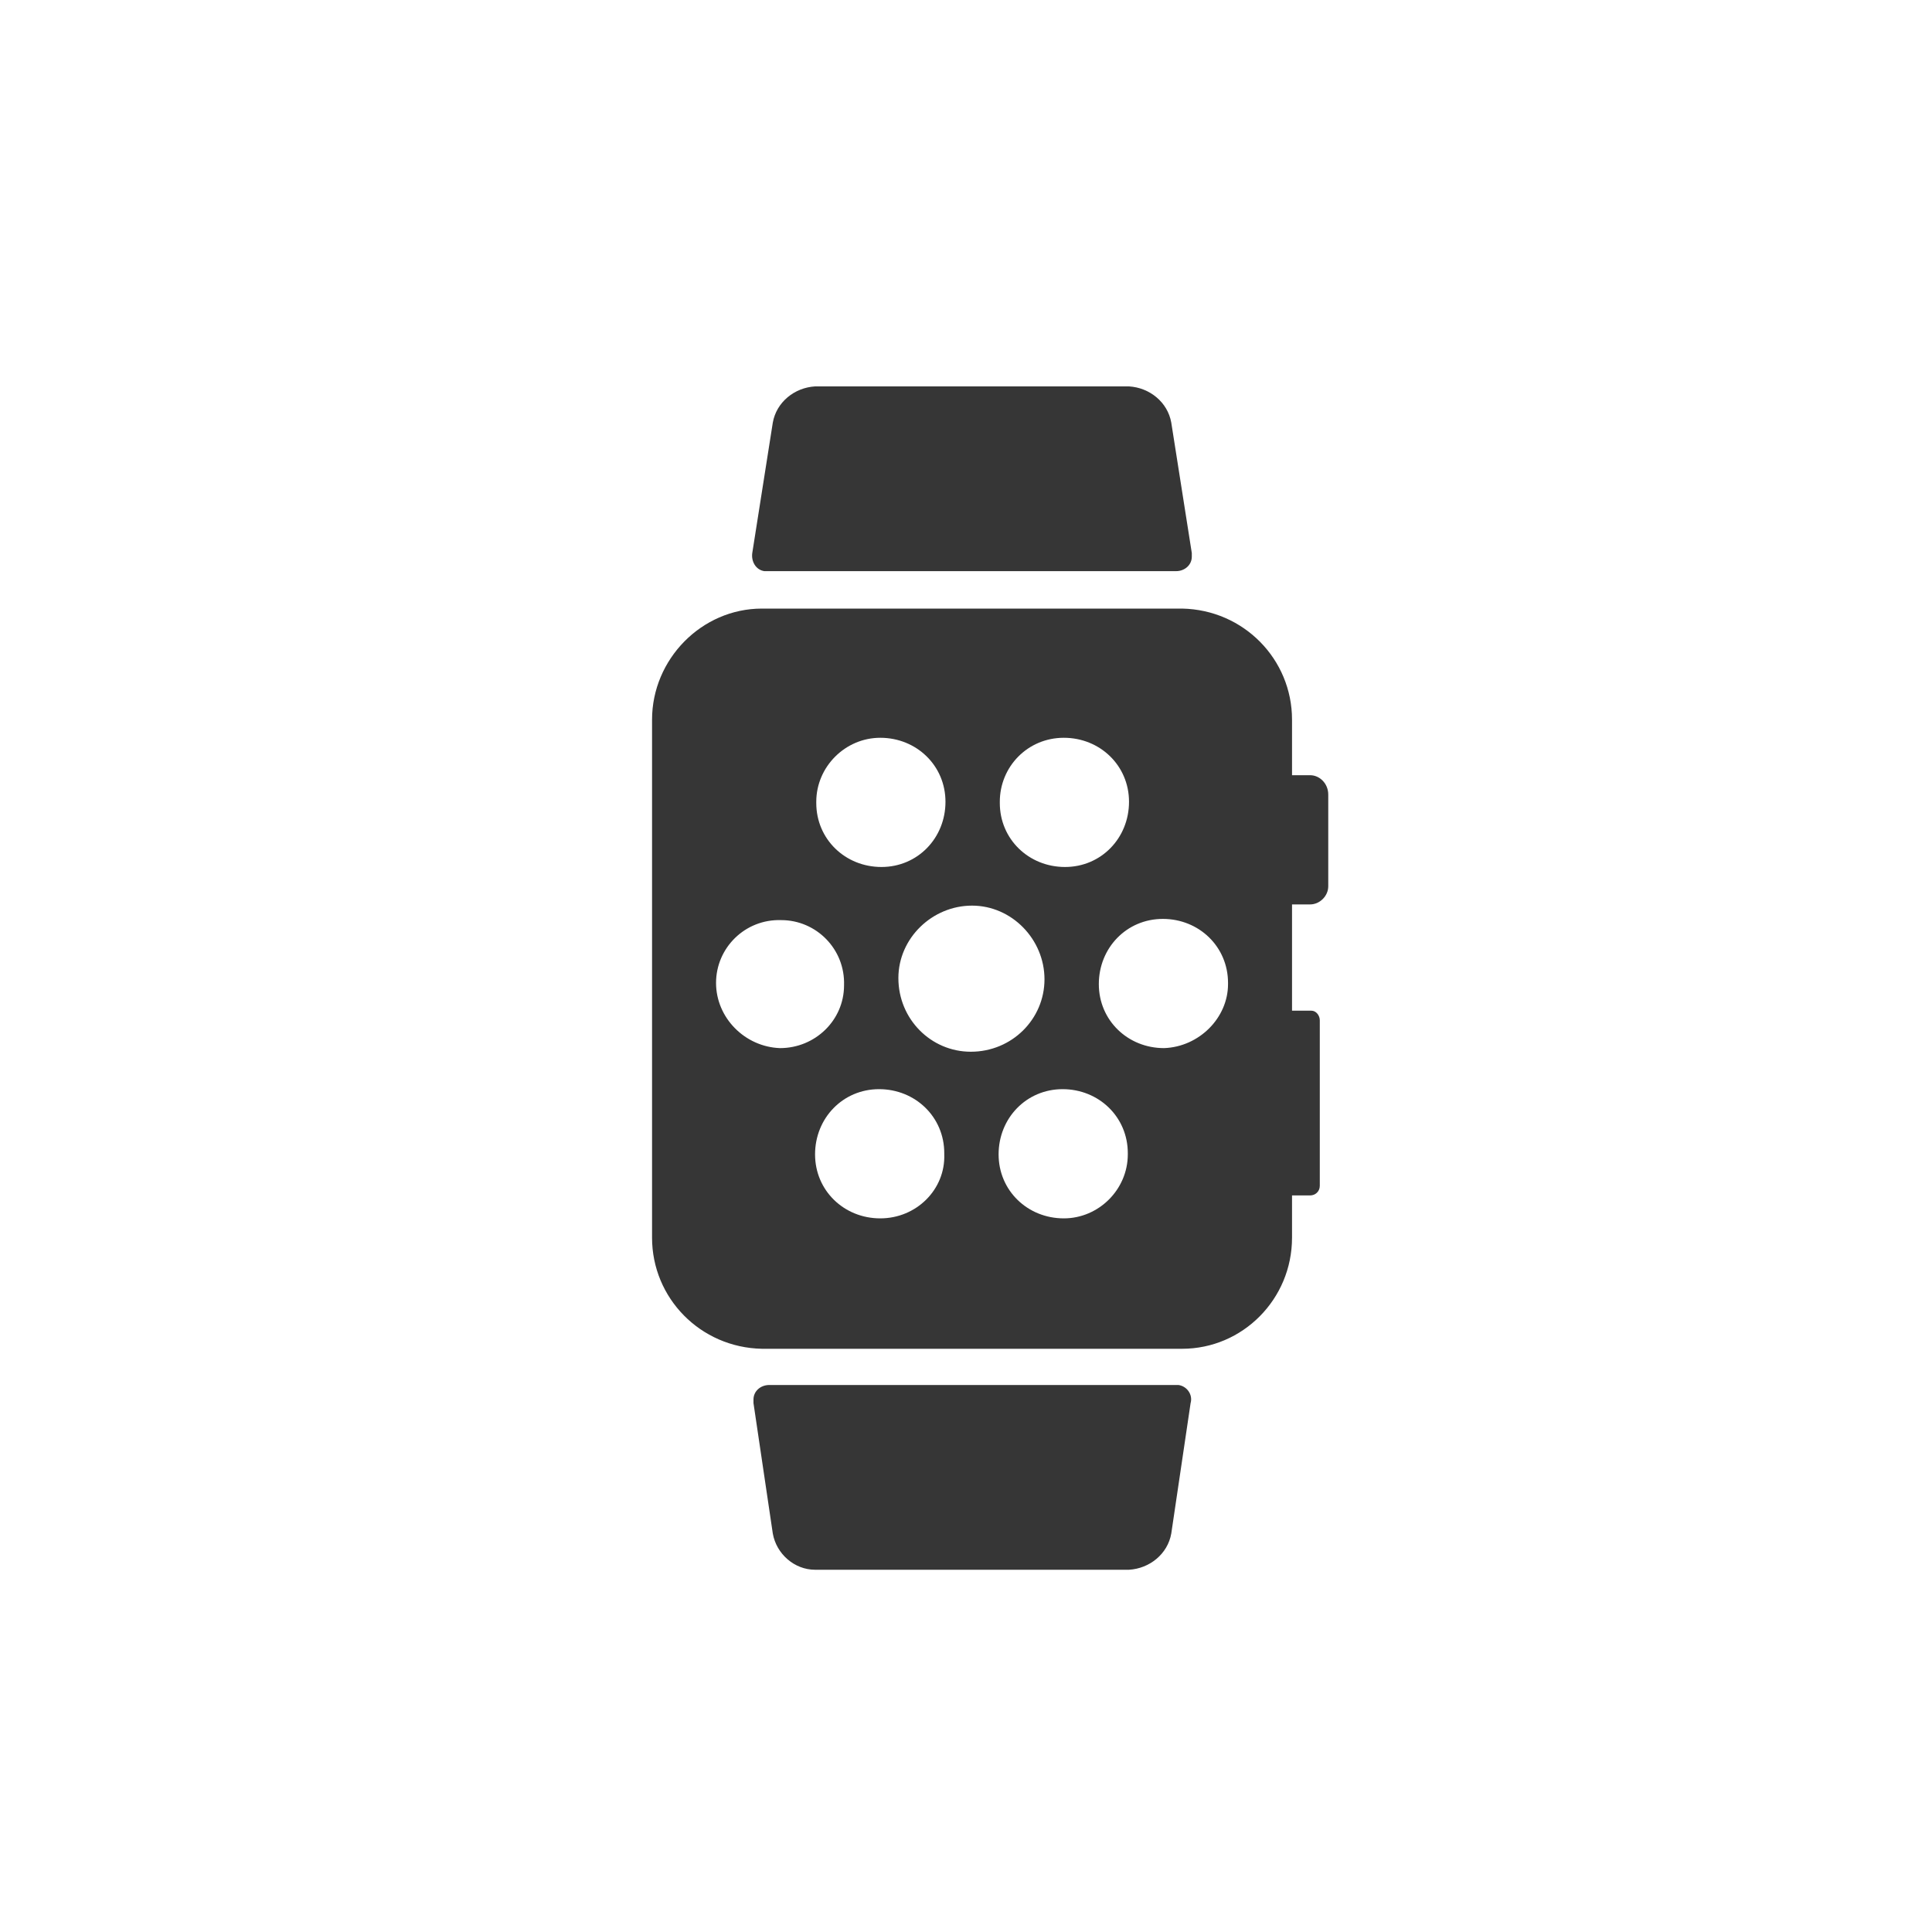 <?xml version="1.0" encoding="utf-8"?>
<!-- Generator: Adobe Illustrator 19.2.1, SVG Export Plug-In . SVG Version: 6.00 Build 0)  -->
<svg version="1.1" id="Layer_1" xmlns="http://www.w3.org/2000/svg" xmlns:xlink="http://www.w3.org/1999/xlink" x="0px" y="0px"
	 viewBox="0 0 160 160" style="enable-background:new 0 0 160 160;" xml:space="preserve">
<style type="text/css">
	.st0{fill:#363636;}
	.st1{fill:none;}
</style>
<title>Asset 7</title>
<g id="Layer_2">
	<g id="Layer_4">
		<g>
			<path class="st0" d="M108.5,64.2H107v-4.6c0-5-4-9.1-9.1-9.2H63.1c-5,0-9.1,4.2-9.1,9.2v42.9c0,5,4,9.1,9.1,9.2h34.8
				c5,0,9.1-4.1,9.1-9.2V99h1.5c0.4,0,0.8-0.3,0.8-0.8c0,0,0,0,0,0V84.5c0-0.4-0.3-0.8-0.7-0.8c0,0,0,0,0,0H107v-8.8h1.5
				c0.8,0,1.5-0.7,1.5-1.5v-7.6C110,64.9,109.3,64.2,108.5,64.2z M88.1,61.1c3,0,5.4,2.3,5.4,5.3c0,3-2.3,5.4-5.3,5.4
				s-5.4-2.3-5.4-5.3c0,0,0,0,0-0.1C82.8,63.5,85.1,61.1,88.1,61.1C88.1,61.1,88.1,61.1,88.1,61.1z M72.9,61.1c3,0,5.4,2.3,5.4,5.3
				c0,3-2.3,5.4-5.3,5.4s-5.4-2.3-5.4-5.3c0,0,0,0,0-0.1C67.6,63.5,70,61.1,72.9,61.1C72.9,61.1,72.9,61.1,72.9,61.1z M59.3,81.4
				c0-2.9,2.4-5.3,5.4-5.2c2.9,0,5.3,2.4,5.2,5.4c0,2.9-2.4,5.2-5.3,5.2C61.7,86.7,59.3,84.3,59.3,81.4
				C59.3,81.4,59.3,81.4,59.3,81.4z M72.9,100.9c-3,0-5.4-2.3-5.4-5.3s2.3-5.4,5.3-5.4s5.4,2.3,5.4,5.3c0,0,0,0,0,0.1
				C78.3,98.5,75.9,100.9,72.9,100.9C72.9,100.9,72.9,100.9,72.9,100.9L72.9,100.9z M74.4,81c0-3.3,2.8-6,6.1-6s6,2.8,6,6.1
				c0,3.3-2.7,6-6.1,6C77.1,87.1,74.4,84.4,74.4,81z M88.1,100.9c-3,0-5.4-2.3-5.4-5.3s2.3-5.4,5.3-5.4s5.4,2.3,5.4,5.3
				c0,0,0,0,0,0.1C93.4,98.5,91,100.9,88.1,100.9L88.1,100.9z M96.4,86.8c-3,0-5.4-2.3-5.4-5.3s2.3-5.4,5.3-5.4s5.4,2.3,5.4,5.3
				c0,0,0,0,0,0.1C101.7,84.3,99.3,86.7,96.4,86.8C96.4,86.8,96.4,86.8,96.4,86.8z"/>
			<path class="st0" d="M63.7,47.3h33.7c0.7,0,1.3-0.5,1.3-1.2c0-0.1,0-0.2,0-0.3L97,35l0,0c-0.3-1.7-1.8-2.9-3.5-3h-26
				c-1.7,0.1-3.2,1.3-3.5,3l-1.7,10.8c-0.1,0.7,0.3,1.4,1,1.5C63.5,47.3,63.6,47.3,63.7,47.3z"/>
			<path class="st0" d="M97.3,114.7H63.7c-0.7,0-1.3,0.5-1.3,1.2c0,0.1,0,0.2,0,0.3L64,127c0.3,1.7,1.8,3,3.5,3h26
				c1.7-0.1,3.2-1.3,3.5-3l0,0l1.6-10.8c0.2-0.7-0.3-1.4-1-1.5C97.5,114.7,97.4,114.7,97.3,114.7z"/>
		</g>
		<rect class="st1" width="160" height="160"/>
	</g>
</g>
</svg>
